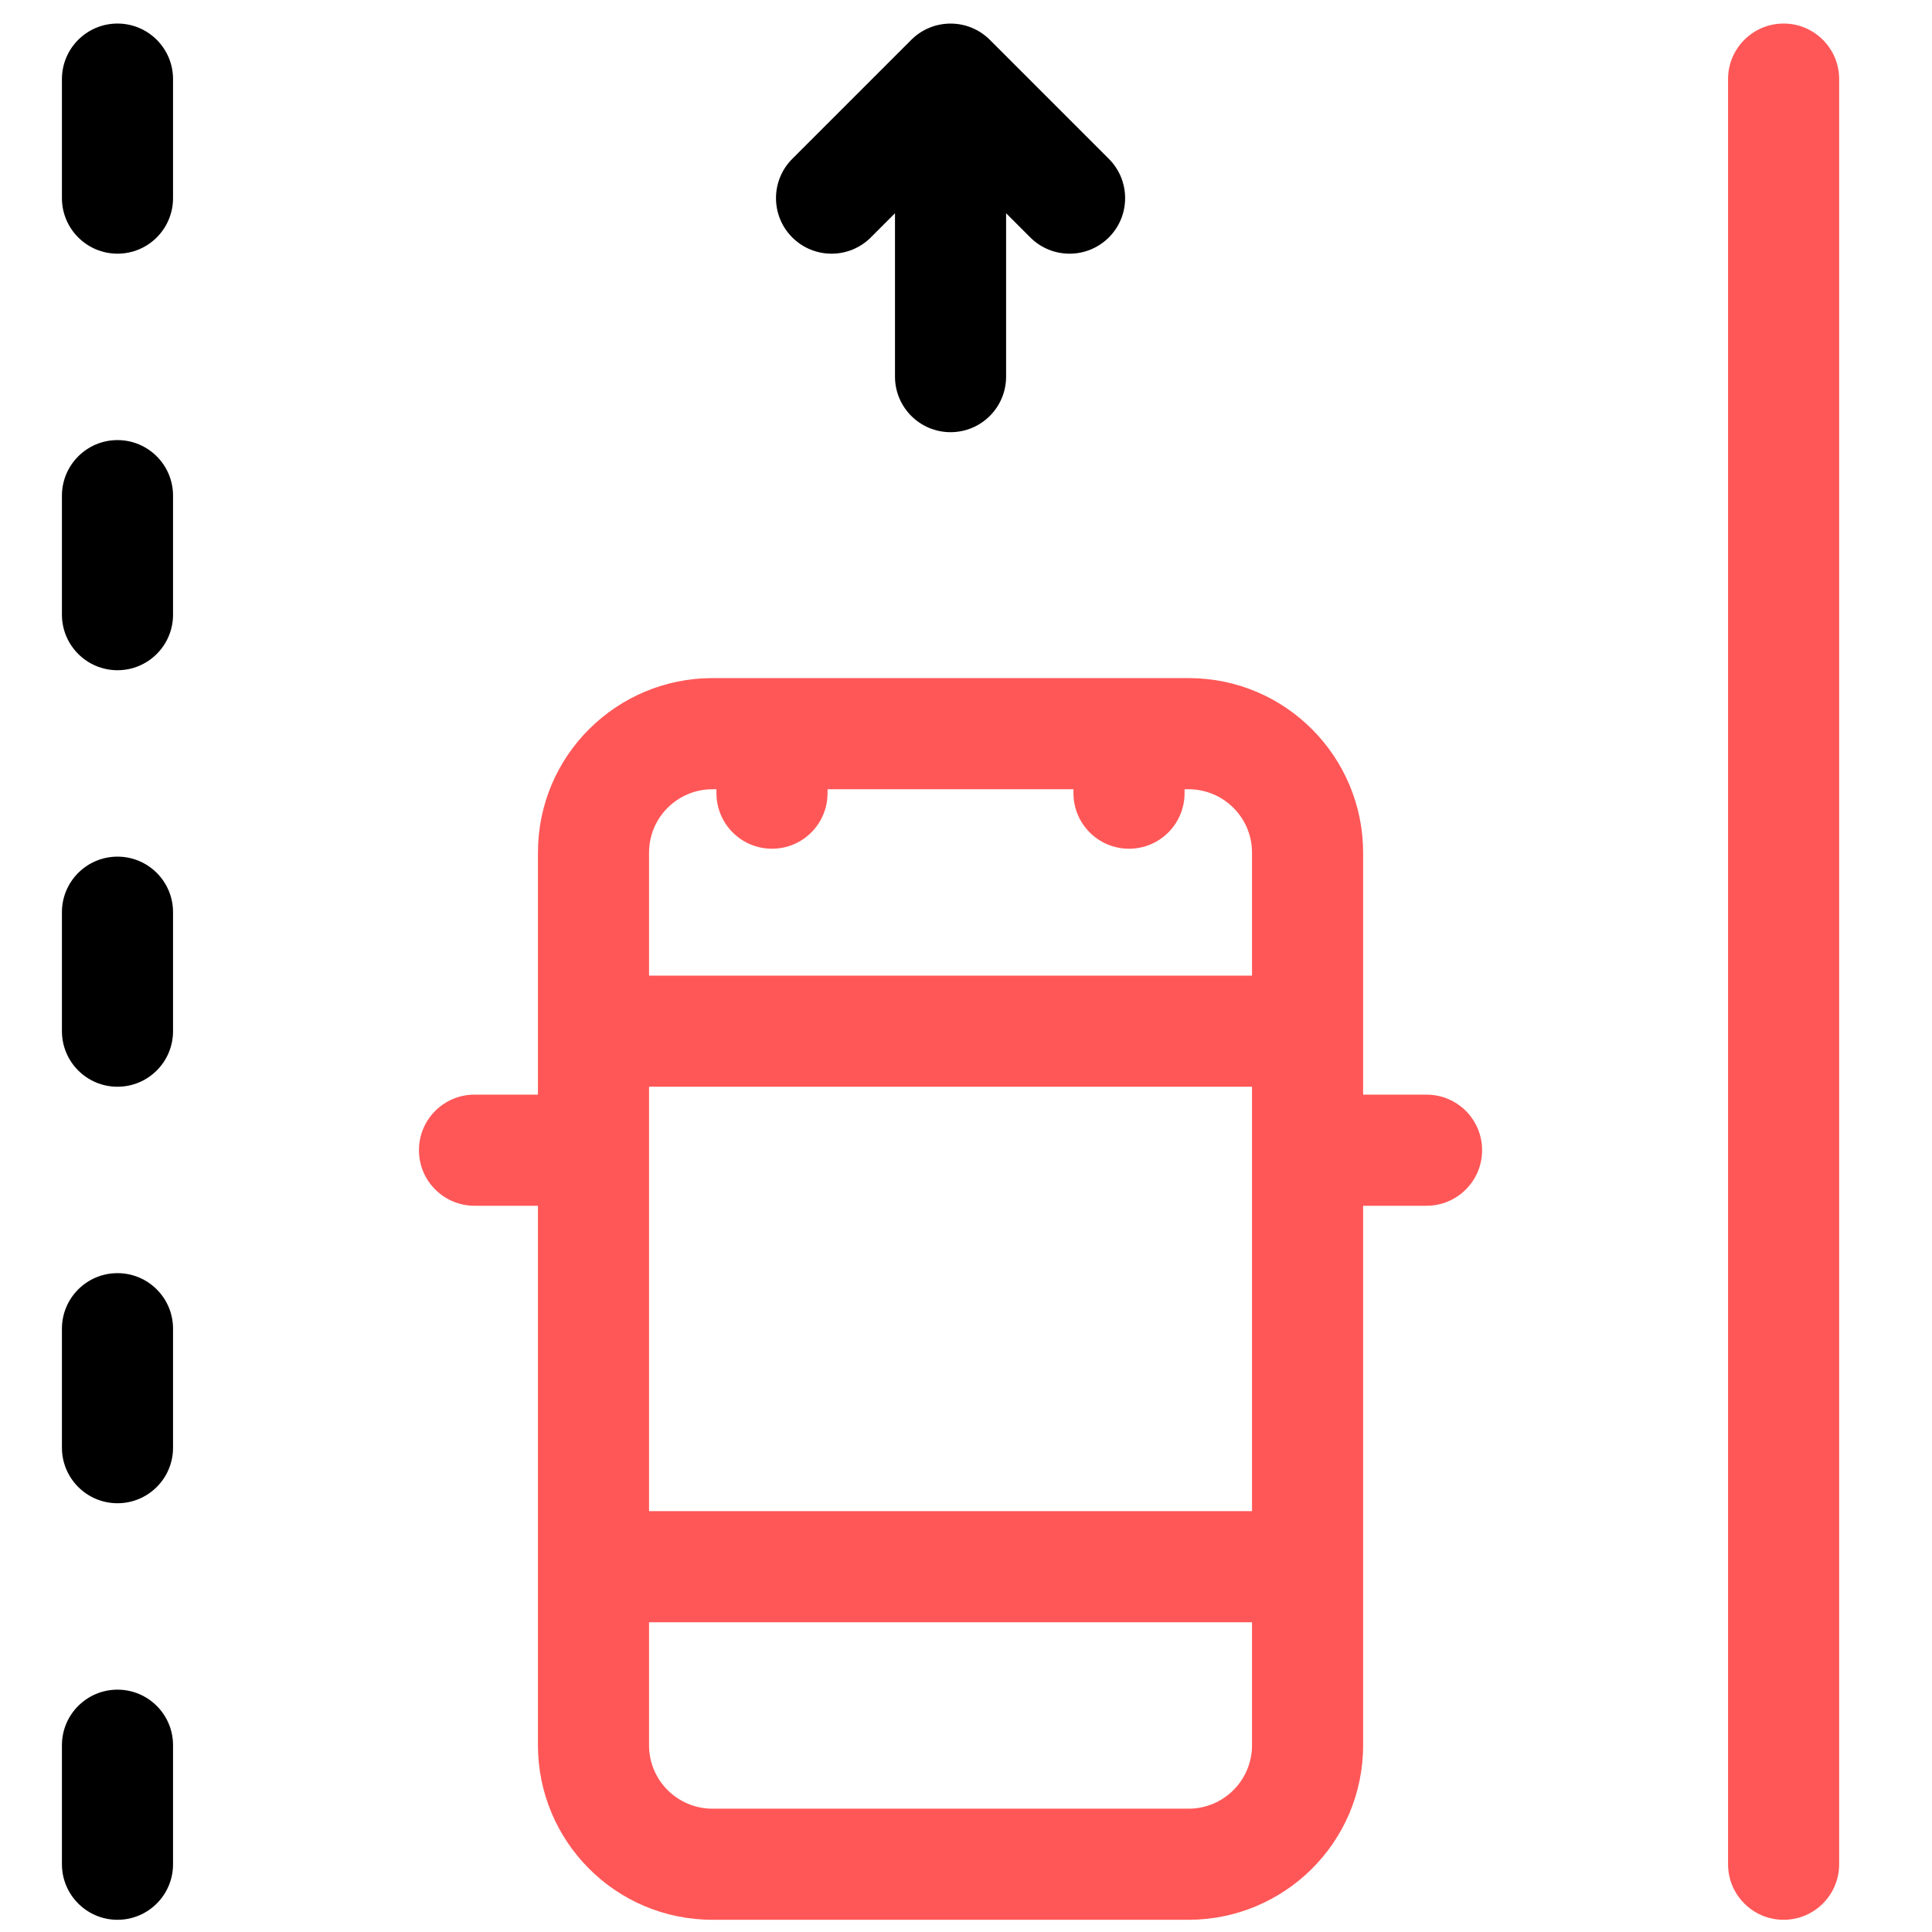 <svg width="53" height="53" viewBox="0 0 53 53" fill="none" xmlns="http://www.w3.org/2000/svg">
<g id="fi_3381355" clip-path="url(#clip0_1_551)">
<g id="Group">
<path id="Vector" d="M39.134 30.029H37.394V23.391C37.394 20.769 35.275 18.602 32.605 18.602H19.546C16.929 18.602 14.757 20.716 14.757 23.391V30.029H13.017C12.175 30.029 11.493 30.711 11.493 31.553C11.493 32.395 12.175 33.077 13.017 33.077H14.757V47.877C14.757 50.5 16.878 52.665 19.546 52.665H32.605C35.221 52.665 37.394 50.552 37.394 47.877V33.077H39.134C39.976 33.077 40.658 32.395 40.658 31.553C40.658 30.711 39.976 30.029 39.134 30.029ZM34.346 47.877C34.346 48.838 33.568 49.617 32.605 49.617H19.546C18.587 49.617 17.805 48.841 17.805 47.877V44.503H34.346V47.877ZM34.346 41.455H17.805V29.812H34.346V41.455ZM34.346 26.764H17.805V23.391C17.805 22.43 18.583 21.651 19.546 21.651H19.654V21.759C19.654 22.601 20.337 23.283 21.178 23.283C22.02 23.283 22.702 22.601 22.702 21.759V21.651H29.448V21.759C29.448 22.601 30.131 23.283 30.972 23.283C31.814 23.283 32.496 22.601 32.496 21.759V21.651H32.605C33.564 21.651 34.346 22.427 34.346 23.391V26.764H34.346Z" fill="#FF5757"/>
<path id="Vector_2" d="M23.889 6.513L24.552 5.85V10.332C24.552 11.174 25.235 11.856 26.076 11.856C26.918 11.856 27.6 11.174 27.6 10.332V5.85L28.263 6.513C28.858 7.108 29.823 7.108 30.419 6.513C31.014 5.918 31.014 4.953 30.419 4.358L27.154 1.093C26.559 0.498 25.594 0.498 24.999 1.093L21.734 4.358C21.139 4.953 21.139 5.918 21.734 6.513C22.329 7.108 23.294 7.108 23.889 6.513Z" fill="black"/>
<path id="Vector_3" d="M3.223 23.5C2.382 23.5 1.699 24.182 1.699 25.023V28.288C1.699 29.13 2.382 29.812 3.223 29.812C4.065 29.812 4.747 29.13 4.747 28.288V25.023C4.747 24.182 4.065 23.5 3.223 23.5Z" fill="black"/>
<path id="Vector_4" d="M3.223 34.926C2.382 34.926 1.699 35.608 1.699 36.45V39.714C1.699 40.556 2.382 41.238 3.223 41.238C4.065 41.238 4.747 40.556 4.747 39.714V36.45C4.747 35.608 4.065 34.926 3.223 34.926Z" fill="black"/>
<path id="Vector_5" d="M3.223 46.352C2.382 46.352 1.699 47.034 1.699 47.876V51.141C1.699 51.982 2.382 52.665 3.223 52.665C4.065 52.665 4.747 51.982 4.747 51.141V47.876C4.747 47.034 4.065 46.352 3.223 46.352Z" fill="black"/>
<path id="Vector_6" d="M3.223 12.073C2.382 12.073 1.699 12.756 1.699 13.597V16.862C1.699 17.703 2.382 18.386 3.223 18.386C4.065 18.386 4.747 17.703 4.747 16.862V13.597C4.747 12.756 4.065 12.073 3.223 12.073Z" fill="black"/>
<path id="Vector_7" d="M3.223 0.646C2.382 0.646 1.699 1.329 1.699 2.17V5.435C1.699 6.277 2.382 6.959 3.223 6.959C4.065 6.959 4.747 6.277 4.747 5.435V2.17C4.747 1.329 4.065 0.646 3.223 0.646Z" fill="black"/>
<path id="Vector_8" d="M48.929 0.646C48.088 0.646 47.405 1.329 47.405 2.17V51.141C47.405 51.983 48.088 52.665 48.929 52.665C49.771 52.665 50.453 51.983 50.453 51.141V2.17C50.453 1.329 49.771 0.646 48.929 0.646Z" fill="#FF5757"/>
</g>
</g>
<defs>
<clipPath id="clip0_1_551">
<rect width="52.019" height="52.019" fill="white" transform="translate(0.067 0.646)"/>
</clipPath>
</defs>
</svg>
